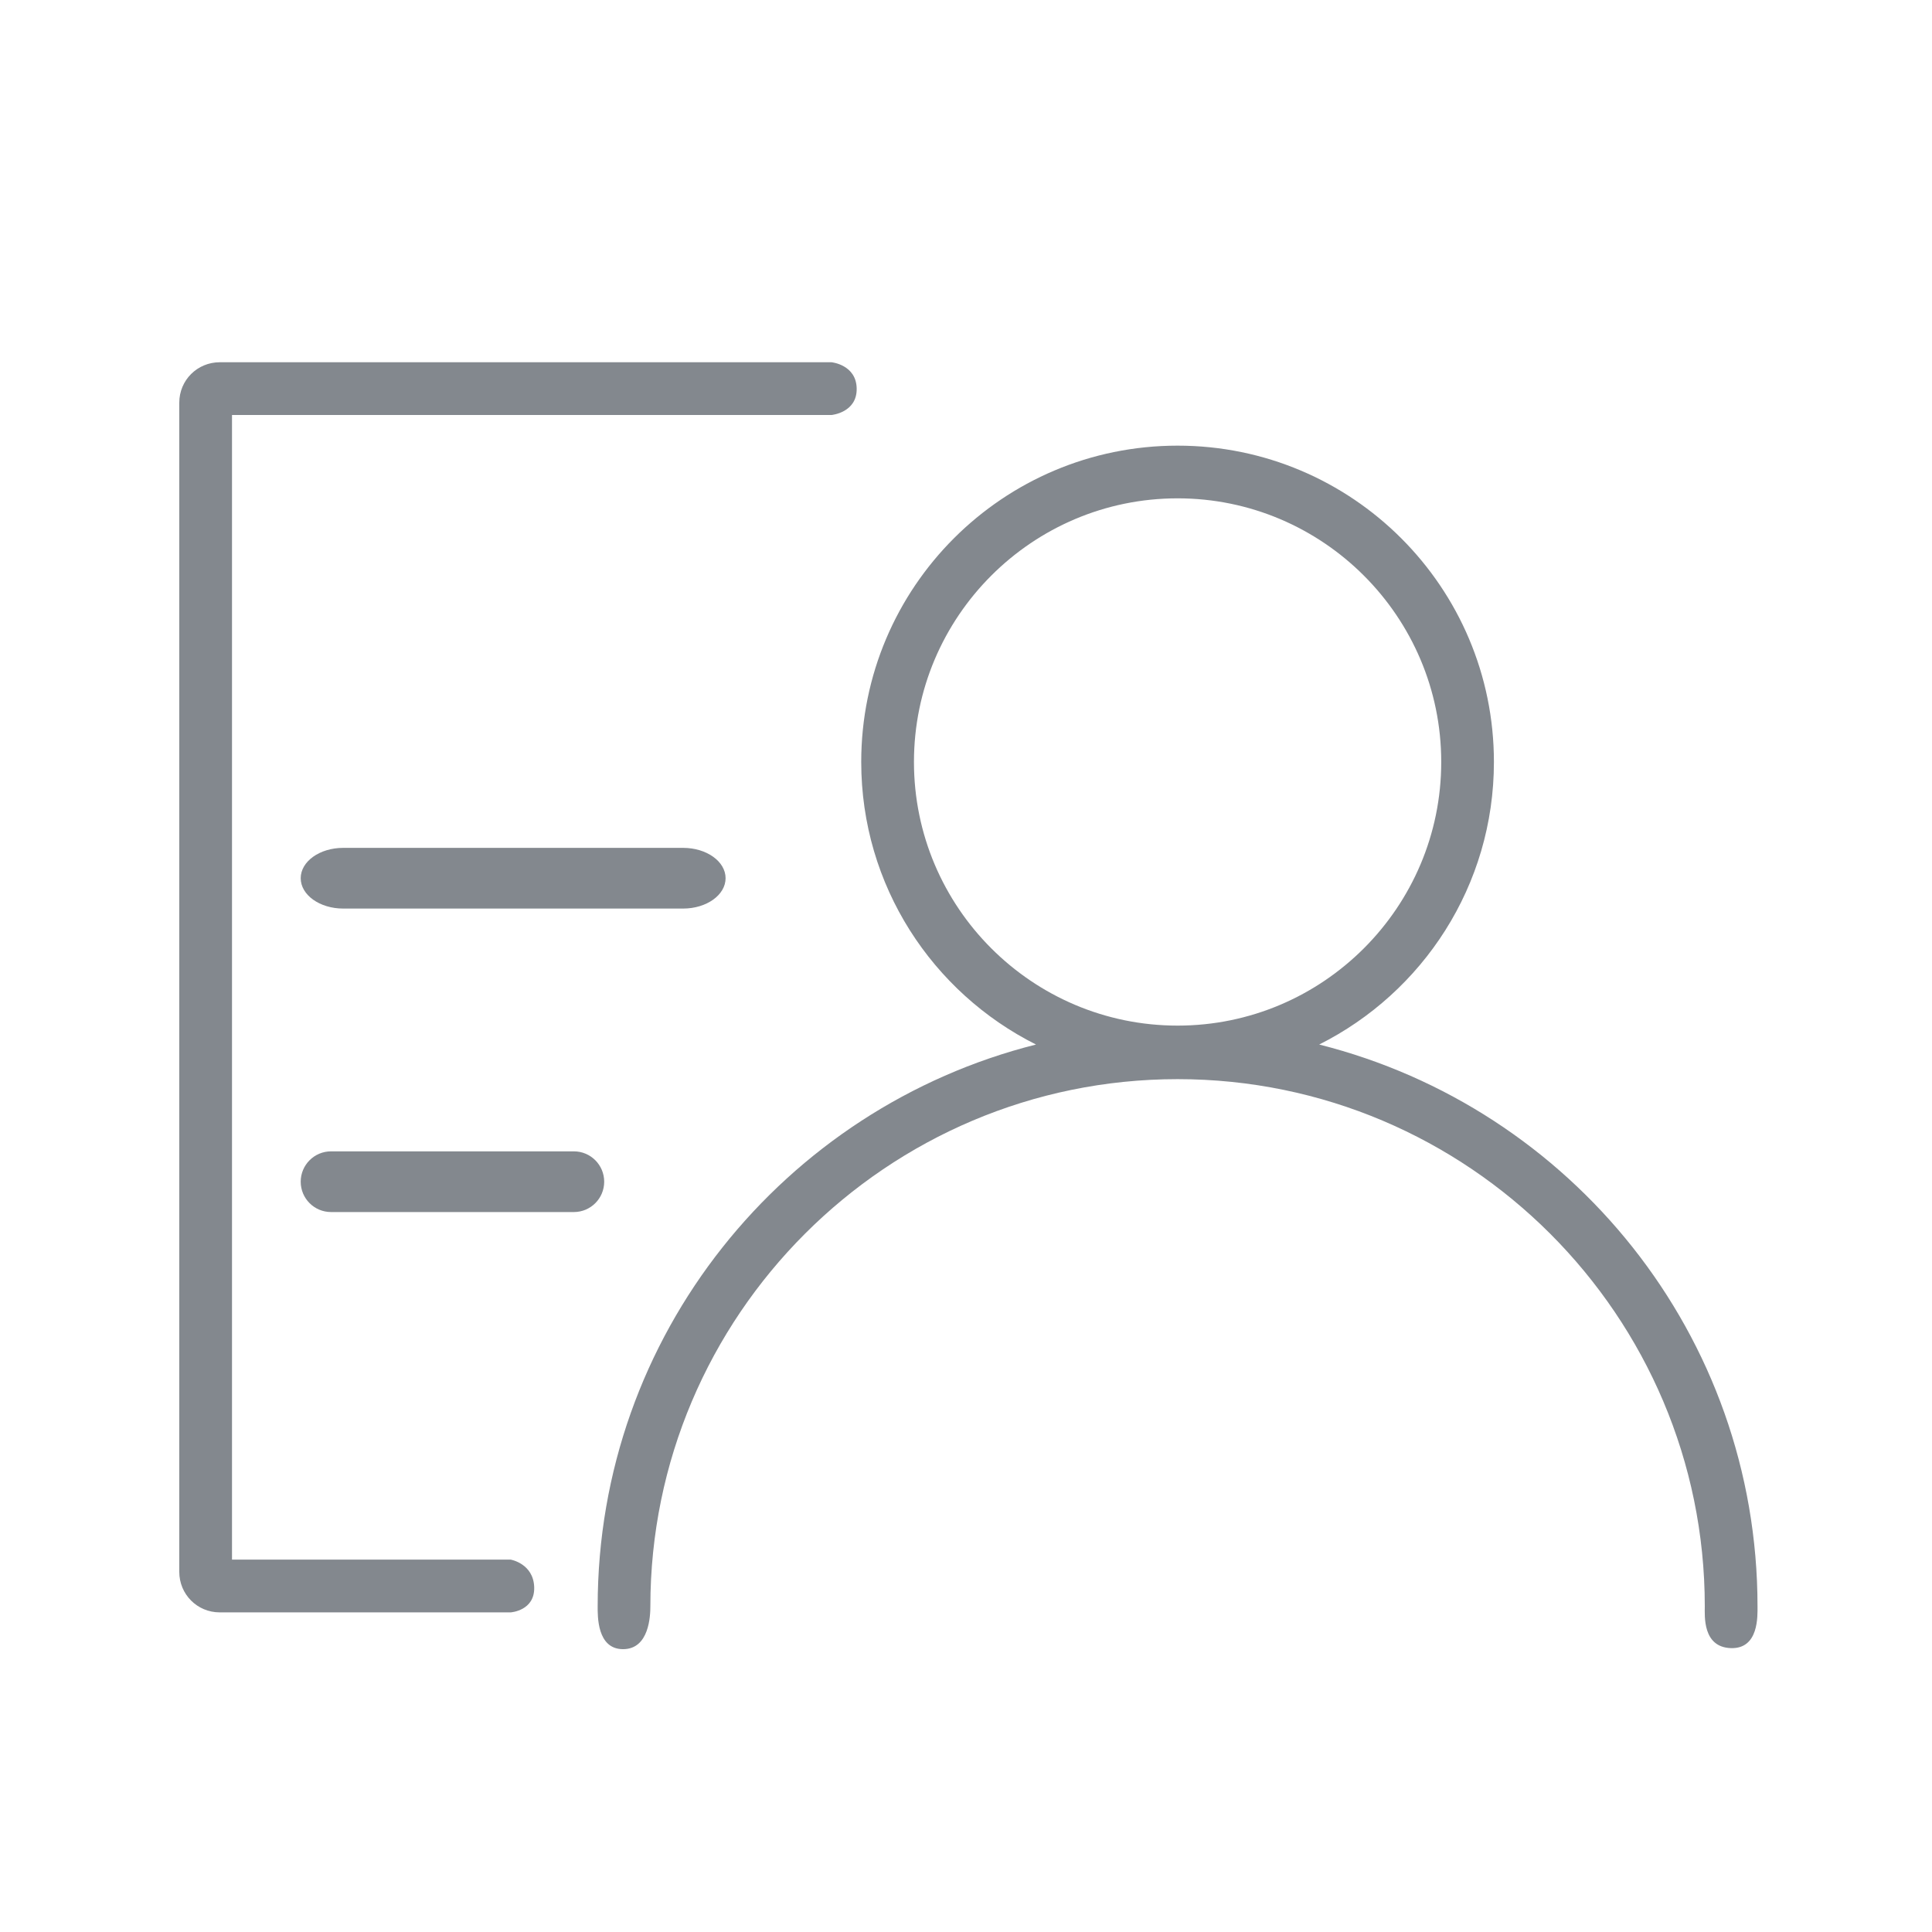 <?xml version="1.0" encoding="UTF-8"?>
<svg width="48px" height="48px" viewBox="0 0 48 48" version="1.1" xmlns="http://www.w3.org/2000/svg" xmlns:xlink="http://www.w3.org/1999/xlink">
    <!-- Generator: Sketch 42 (36781) - http://www.bohemiancoding.com/sketch -->
    <title>我的信息</title>
    <desc>Created with Sketch.</desc>
    <defs></defs>
    <g id="Symbols" stroke="none" stroke-width="1" fill="none" fill-rule="evenodd">
        <g id="我的信息" fill="#83888E">
            <g id="Group-2" transform="translate(4, 9)">
                <path d="M1.764,29.748 L1.764,1.31 L16.662,1.31 C16.662,1.31 17.293,1.252 17.284,0.655 C17.276,0.059 16.658,-0 16.658,-0 L1.764,-0 L1.46,-0 C0.904,-0 0.454,0.443 0.454,1.006 L0.454,1.31 L0.454,29.748 L0.454,30.052 C0.454,30.608 0.897,31.059 1.46,31.059 L1.764,31.059 L8.687,31.059 C8.687,31.059 9.29,31.021 9.272,30.433 C9.253,29.844 8.687,29.748 8.687,29.748 L1.764,29.748 Z" id="Fill-3"></path>
                <path d="M4.225,21.113 L10.257,21.113 C10.674,21.113 11.011,20.776 11.011,20.359 C11.011,19.943 10.674,19.605 10.257,19.605 L4.225,19.605 C3.808,19.605 3.471,19.943 3.471,20.359 C3.471,20.776 3.808,21.113 4.225,21.113 Z" id="Line" fill-rule="nonzero"></path>
                <path d="M4.526,13.573 L12.972,13.573 C13.555,13.573 14.027,13.235 14.027,12.819 C14.027,12.402 13.555,12.065 12.972,12.065 L4.526,12.065 C3.943,12.065 3.471,12.402 3.471,12.819 C3.471,13.235 3.943,13.573 4.526,13.573 Z" id="Line" fill-rule="nonzero"></path>
                <path d="M18.707,9.931 C18.707,6.319 21.645,3.381 25.257,3.381 C28.867,3.381 31.807,6.319 31.807,9.931 C31.807,13.543 28.867,16.481 25.257,16.481 C21.645,16.481 18.707,13.543 18.707,9.931 M33.116,9.931 C33.116,5.591 29.597,2.072 25.257,2.072 C20.917,2.072 17.397,5.591 17.397,9.931 C17.397,13.005 19.166,15.66 21.739,16.951 C15.485,18.524 10.849,24.168 10.849,30.909 C10.849,31.144 10.829,31.973 11.48,31.973 C12.13,31.973 12.158,31.144 12.158,30.909 C12.158,23.687 18.035,17.811 25.257,17.811 C32.479,17.811 38.355,23.687 38.355,30.909 C38.355,31.144 38.297,31.92 38.999,31.947 C39.701,31.973 39.665,31.144 39.665,30.909 C39.665,24.168 35.028,18.524 28.775,16.951 C31.347,15.66 33.116,13.005 33.116,9.931 Z" id="Fill-9"></path>
            </g>
        </g>
    </g>
</svg>